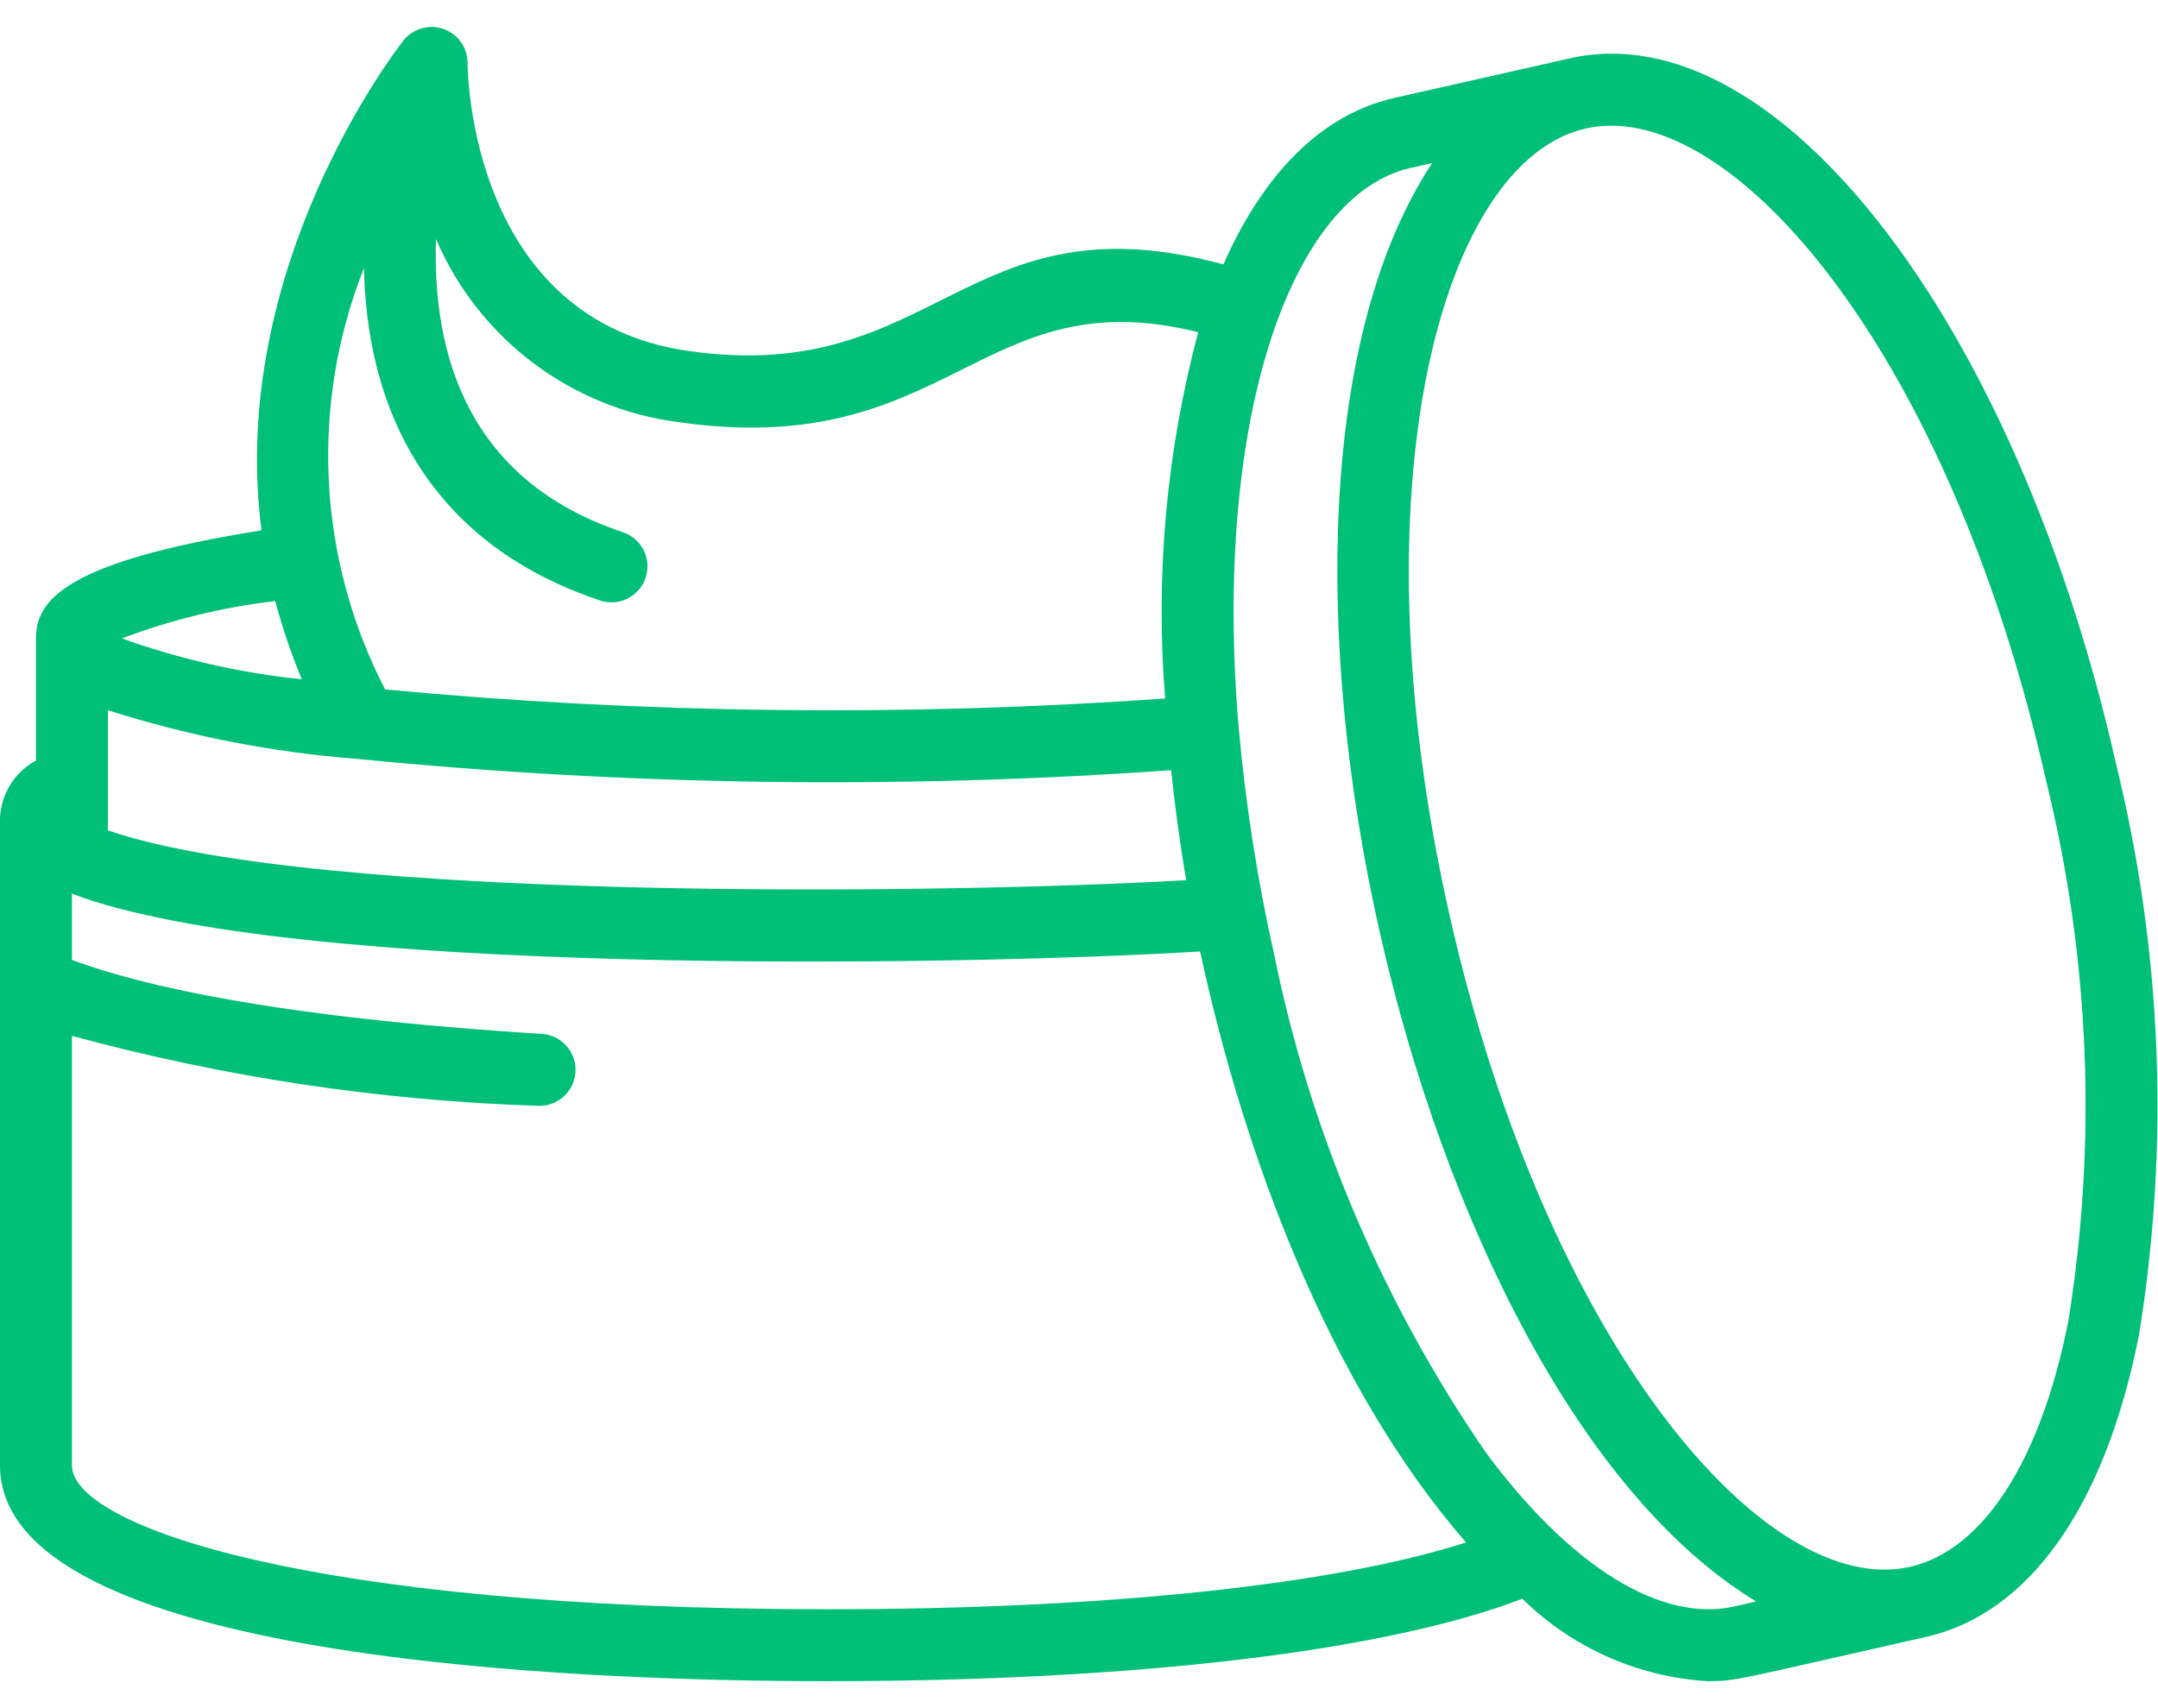 <svg width="48" height="38" viewBox="0 0 48 38" fill="none" xmlns="http://www.w3.org/2000/svg">
<path d="M4.76837e-07 32.6C4.76837e-07 36.933 12.867 37.4 18.4 37.4C25.253 37.4 30.826 36.734 33.861 35.566C34.969 36.656 36.435 37.308 37.986 37.4C38.637 37.4 38.619 37.366 42.831 36.418C45.14 35.898 46.824 33.51 47.577 29.698C48.262 25.478 48.09 21.164 47.071 17.013C44.854 7.166 39.52 0.258 34.922 1.297L31.02 2.177C29.379 2.546 28.094 3.883 27.212 5.882C21.462 4.321 20.842 8.6 15.314 7.808C10.48 7.118 10.4 1.632 10.4 1.4C10.4 1.059 10.184 0.755 9.862 0.643C9.54 0.532 9.182 0.637 8.971 0.905C8.804 1.118 5.059 5.97 5.817 11.799C1.434 12.494 0.8 13.361 0.8 14.2V16.92C0.327 17.176 0.023 17.662 4.76837e-07 18.2L4.76837e-07 32.6ZM7.95 16.883C13.966 17.478 20.02 17.562 26.05 17.134C26.134 17.934 26.241 18.75 26.385 19.581C21.062 19.89 7.025 20.066 2.4 18.473V15.8C4.202 16.375 6.065 16.738 7.95 16.883ZM1.6 32.6V23.044C4.978 23.963 8.451 24.485 11.95 24.6C12.235 24.618 12.509 24.482 12.667 24.243C12.826 24.005 12.845 23.7 12.717 23.443C12.59 23.187 12.335 23.018 12.05 23C6.201 22.636 3.167 21.938 1.6 21.355V19.88C6.407 21.726 21.234 21.496 26.695 21.167C27.661 25.67 29.575 30.832 32.61 34.314C29.645 35.263 24.583 35.8 18.4 35.8C6.812 35.8 1.6 33.929 1.6 32.6ZM45.51 17.363C46.481 21.297 46.65 25.387 46.006 29.387C45.394 32.496 44.109 34.49 42.48 34.857C39.274 35.577 34.4 29.92 32.24 20.351C30.08 10.782 32.07 3.579 35.274 2.858C35.459 2.816 35.648 2.796 35.838 2.796C39.026 2.796 43.478 8.341 45.51 17.363ZM31.371 3.737L31.856 3.627C26.865 11.181 31.314 30.942 39.063 35.627L38.578 35.737C36.948 36.103 34.932 34.857 33.046 32.308C30.75 28.969 29.149 25.202 28.34 21.232C27.965 19.56 27.701 17.865 27.549 16.158C26.967 9.202 28.765 4.324 31.371 3.737ZM8.095 5.965C8.175 9.65 9.988 12.239 13.347 13.359C13.767 13.499 14.22 13.272 14.36 12.852C14.5 12.432 14.273 11.979 13.853 11.839C10.413 10.692 9.613 7.894 9.698 5.319C10.649 7.533 12.697 9.081 15.086 9.39C21.146 10.258 21.783 6.179 26.652 7.39C25.944 10.045 25.695 12.801 25.916 15.539C20.137 15.947 14.334 15.879 8.566 15.338C7.061 12.428 6.889 9.01 8.095 5.965ZM6.122 13.371C6.28 13.964 6.478 14.545 6.712 15.112C5.347 14.971 4.004 14.665 2.712 14.202C3.81 13.787 4.955 13.508 6.122 13.371Z" fill="#00BF78"/>
</svg>
